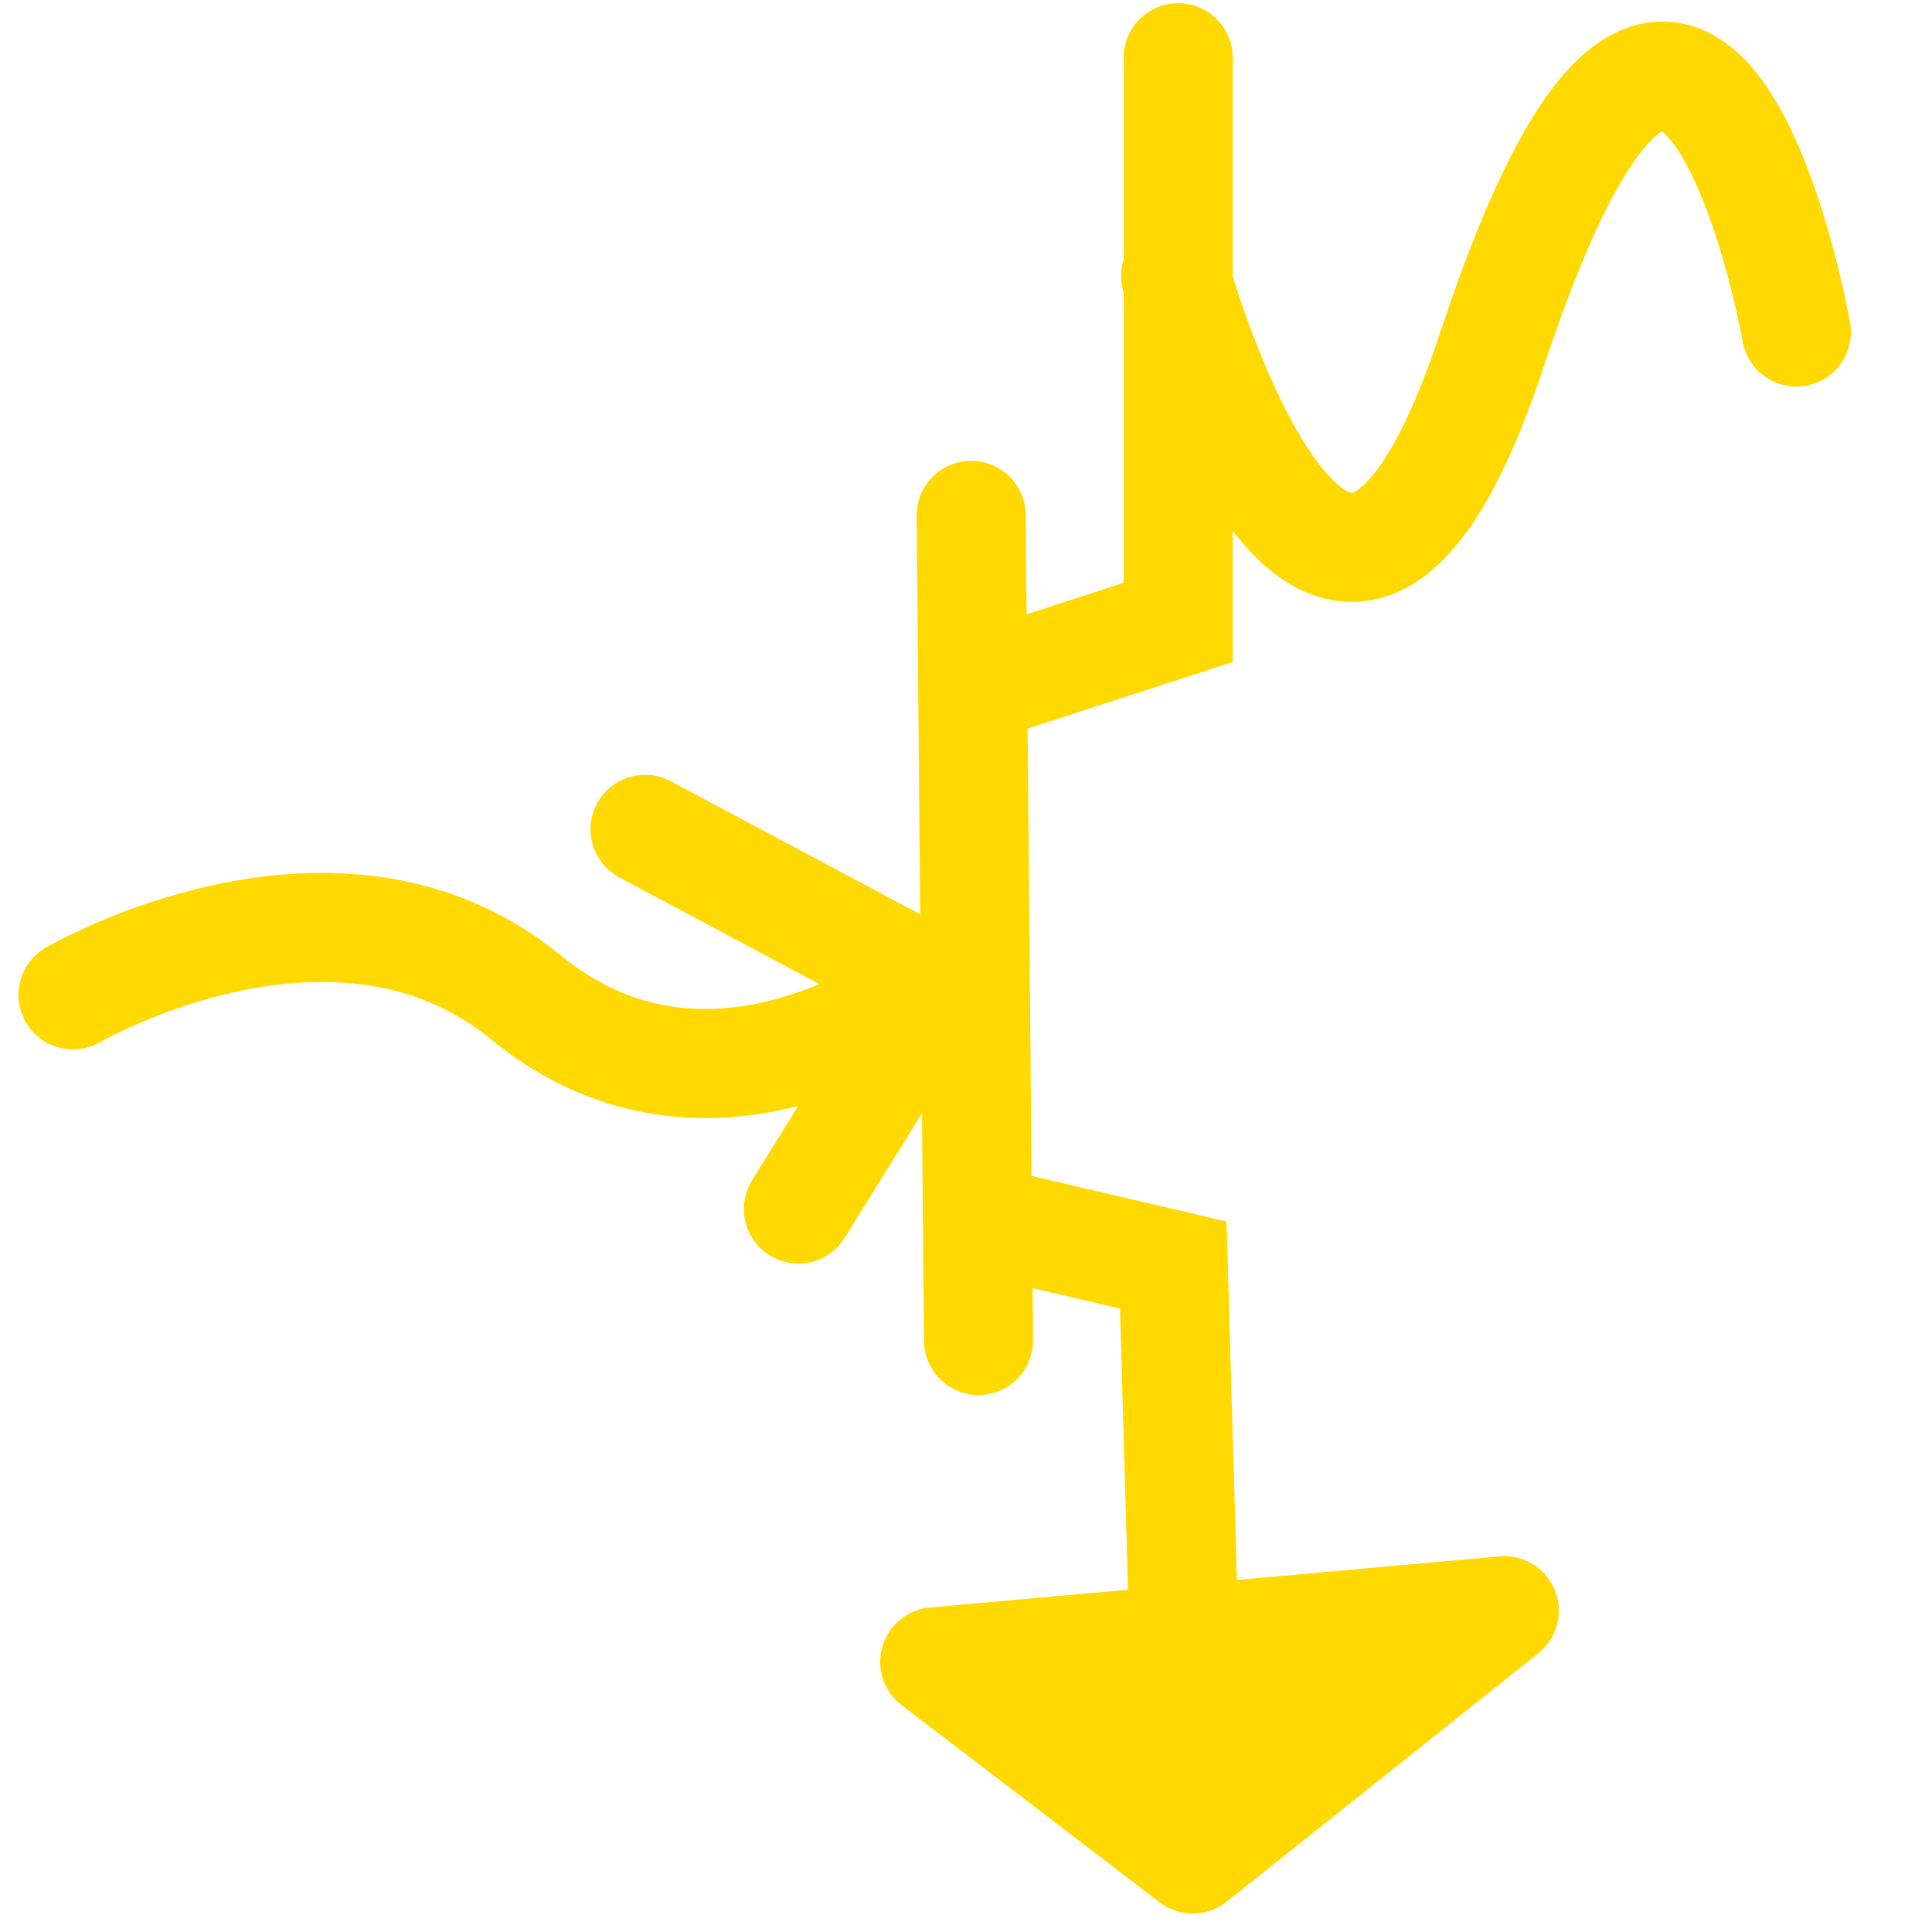 <?xml version="1.0" encoding="UTF-8" standalone="no"?>
<!-- Created with Inkscape (http://www.inkscape.org/) -->

<svg
   xmlns:dc="http://purl.org/dc/elements/1.1/"
   xmlns:cc="http://creativecommons.org/ns#"
   xmlns:rdf="http://www.w3.org/1999/02/22-rdf-syntax-ns#"
   xmlns:svg="http://www.w3.org/2000/svg"
   xmlns="http://www.w3.org/2000/svg"
   xmlns:sodipodi="http://sodipodi.sourceforge.net/DTD/sodipodi-0.dtd"
   xmlns:inkscape="http://www.inkscape.org/namespaces/inkscape"
   width="35.433"
   height="35.433"
   id="svg2"
   version="1.1"
   inkscape:version="0.91 r13725"
   sodipodi:docname="logo.svg"
   inkscape:export-filename="/home/cmp/git/semianalog/images/logo.png"
   inkscape:export-xdpi="81.279999"
   inkscape:export-ydpi="81.279999">
  <defs
     id="defs4">
    <marker
       style="overflow:visible"
       id="DistanceEnd"
       refX="0.0"
       refY="0.0"
       orient="auto"
       inkscape:stockid="DistanceEnd">
      <g
         id="g2301">
        <path
           style="fill:none;stroke:#ffffff;stroke-width:1.15;stroke-linecap:square"
           d="M 0,0 L -2,0"
           id="path2316" />
        <path
           style="fill:#000000;fill-rule:evenodd;stroke:none"
           d="M 0,0 L -13,4 L -9,0 -13,-4 L 0,0 z "
           id="path2312" />
        <path
           style="fill:none;stroke:#000000;stroke-width:1;stroke-linecap:square"
           d="M 0,-4 L 0,40"
           id="path2314" />
      </g>
    </marker>
    <marker
       inkscape:stockid="Arrow2Lend"
       orient="auto"
       refY="0.0"
       refX="0.0"
       id="Arrow2Lend"
       style="overflow:visible;">
      <path
         id="path3784"
         style="fill-rule:evenodd;stroke-width:0.625;stroke-linejoin:round;"
         d="M 8.719,4.034 L -2.207,0.016 L 8.719,-4.002 C 6.973,-1.63 6.983,1.616 8.719,4.034 z "
         transform="scale(1.1) rotate(180) translate(1,0)" />
    </marker>
  </defs>
  <sodipodi:namedview
     id="base"
     pagecolor="#ffffff"
     bordercolor="#666666"
     borderopacity="1.0"
     inkscape:pageopacity="0.0"
     inkscape:pageshadow="2"
     inkscape:zoom="15.839192"
     inkscape:cx="25.184729"
     inkscape:cy="17.934646"
     inkscape:document-units="px"
     inkscape:current-layer="layer1"
     showgrid="false"
     units="mm"
     inkscape:window-width="1676"
     inkscape:window-height="1012"
     inkscape:window-x="0"
     inkscape:window-y="36"
     inkscape:window-maximized="0" />
  <g
     inkscape:label="Layer 1"
     inkscape:groupmode="layer"
     id="layer1"
     transform="translate(0,-1016.929)">
    <path
       style="fill:none;stroke:#ffd900;stroke-width:2;stroke-linecap:round;stroke-linejoin:round;stroke-opacity:1;marker-end:none;stroke-miterlimit:4;stroke-dasharray:none"
       d="m 1.339,18.246 c 0,0 4.821,-2.812 8.304,0.045 C 13.125,21.147 17.009,18.067 17.009,18.067 l 0,0"
       id="path2989"
       inkscape:connector-curvature="0"
       transform="translate(0,1016.929)" />
    <path
       style="fill:none;stroke:#ffd900;stroke-width:2;stroke-linecap:round;stroke-linejoin:miter;stroke-opacity:1;stroke-miterlimit:4;stroke-dasharray:none"
       d="M 11.83,15.21 17.188,18.067 14.643,22.174"
       id="path4773"
       inkscape:connector-curvature="0"
       transform="translate(0,1016.929)" />
    <path
       style="fill:none;stroke:#ffd900;stroke-width:2;stroke-linecap:round;stroke-linejoin:miter;stroke-opacity:1;stroke-miterlimit:4;stroke-dasharray:none"
       d="M 17.812,9.451 17.946,24.585"
       id="path4775"
       inkscape:connector-curvature="0"
       transform="translate(0,1016.929)" />
    <path
       style="fill:none;stroke:#ffd900;stroke-width:2;stroke-linecap:round;stroke-linejoin:miter;stroke-opacity:1;stroke-miterlimit:4;stroke-dasharray:none"
       d="m 18.17,12.531 3.438,-1.116 0,-10.357"
       id="path4777"
       inkscape:connector-curvature="0"
       transform="translate(0,1016.929)" />
    <path
       style="fill:none;stroke:#ffd900;stroke-width:2;stroke-linecap:round;stroke-linejoin:miter;stroke-opacity:1;stroke-miterlimit:4;stroke-dasharray:none"
       d="m 21.562,1021.992 c 0,0 2.859,10.242 5.804,1.339 3.666,-11.081 5.58,-0.312 5.58,-0.312"
       id="path4781"
       inkscape:connector-curvature="0"
       sodipodi:nodetypes="csc" />
    <path
       style="fill:none;stroke:#ffd900;stroke-width:2;stroke-linecap:round;stroke-linejoin:miter;stroke-opacity:1;stroke-miterlimit:4;stroke-dasharray:none"
       d="m 18.08,22.397 3.438,0.804 0.312,10.848"
       id="path4783"
       inkscape:connector-curvature="0"
       transform="translate(0,1016.929)" />
    <path
       style="fill:#ffd900;stroke:#ffd900;stroke-width:2;stroke-linecap:round;stroke-linejoin:round;stroke-opacity:1;fill-opacity:1;stroke-miterlimit:4;stroke-dasharray:none"
       d="M 17.143,30.478 27.589,29.54 21.875,34.094 z"
       id="path4785"
       inkscape:connector-curvature="0"
       transform="translate(0,1016.929)" />
  </g>
</svg>
